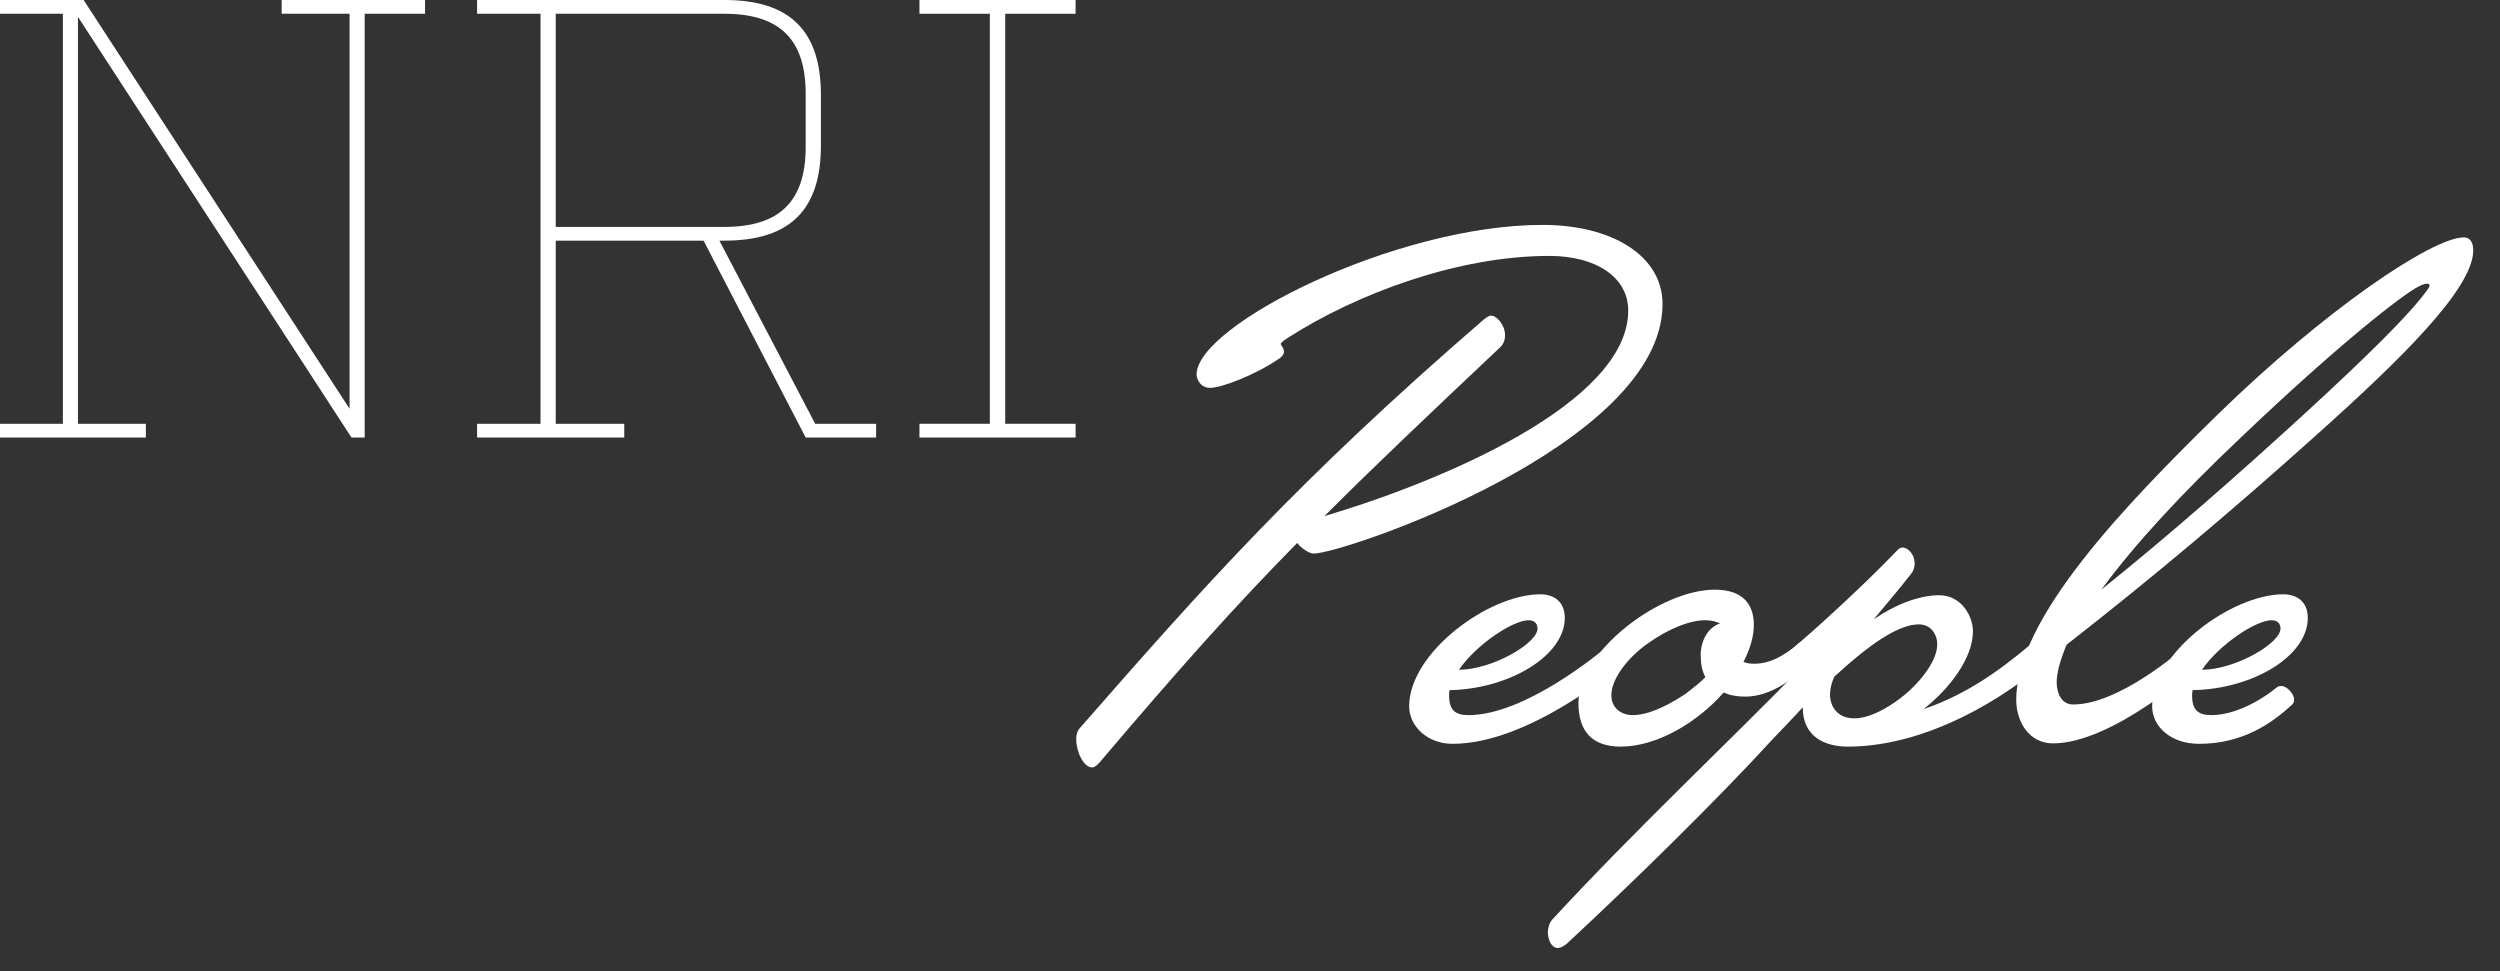 <?xml version="1.0" encoding="UTF-8"?>
<svg width="121px" height="47px" viewBox="0 0 121 47" version="1.1" xmlns="http://www.w3.org/2000/svg" xmlns:xlink="http://www.w3.org/1999/xlink">
    <rect x="0" y="0" width="121" height="47" fill="#333333" stroke="none"/>
    <!-- Generator: sketchtool 59.1 (101010) - https://sketch.com -->
    <title>0C6F022F-69B7-4425-A584-34AF8D8C65FD</title>
    <desc>Created with sketchtool.</desc>
    <g id="Asset-Artboard-Page" stroke="none" stroke-width="1" fill="none" fill-rule="evenodd">
        <g id="logo/NRI-PEOPLE-logo/NRI-PEOPLE/negative" fill="#FFFFFF">
            <g id="logo/NRI-PEOPLE">
                <g id="Group">
                    <polygon id="Fill-1" points="13.633 0 13.633 0.666 16.92 0.666 16.92 19.785 4.047 0 0 0 0 0.666 3.043 0.666 3.043 20.511 0 20.511 0 21.176 7.06 21.176 7.06 20.511 3.773 20.511 3.773 0.817 17.012 21.176 17.65 21.176 17.65 0.666 20.572 0.666 20.572 0"></polygon>
                    <path d="M35.065,10.982 C37.736,10.982 38.995,9.741 38.995,7.11 L38.995,4.538 C38.995,1.906 37.736,0.666 35.065,0.666 L26.898,0.666 L26.898,10.982 L35.065,10.982 Z M42.403,21.176 L38.995,21.176 L34.052,11.647 L26.898,11.647 L26.898,20.511 L30.214,20.511 L30.214,21.176 L23.091,21.176 L23.091,20.511 L26.161,20.511 L26.161,0.666 L23.091,0.666 L23.091,0 L35.065,0 C38.227,0 39.732,1.482 39.732,4.599 L39.732,7.049 C39.732,10.165 38.227,11.647 35.065,11.647 L34.819,11.647 L39.455,20.511 L42.403,20.511 L42.403,21.176 Z" id="Fill-2"></path>
                    <polygon id="Fill-5" points="48.652 20.511 52.059 20.511 52.059 21.176 44.502 21.176 44.502 20.511 47.909 20.511 47.909 0.666 44.502 0.666 44.502 0 52.059 0 52.059 0.666 48.652 0.666"></polygon>
                </g>
                <g id="Group-19" transform="translate(52.059, 10.588)">
                    <path d="M11.522,16.205 C11.317,16.205 10.93,15.958 10.726,15.69 C7.722,18.737 4.968,21.828 1.281,26.175 C1.122,26.376 0.94,26.556 0.804,26.556 C0.371,26.556 0.03,25.772 0.03,25.189 C0.03,24.965 0.076,24.831 0.166,24.696 C6.243,17.751 10.771,12.642 19.715,4.912 C19.783,4.845 19.988,4.688 20.102,4.688 C20.398,4.688 20.784,5.159 20.784,5.63 C20.784,5.876 20.716,6.078 20.511,6.256 C17.143,9.439 14.481,11.947 12.046,14.39 C17.508,12.777 26.747,8.968 26.747,4.442 C26.747,2.851 25.222,1.798 22.924,1.798 C18.554,1.798 13.662,3.59 10.271,5.763 C10.203,5.808 9.929,5.988 9.929,6.055 C9.929,6.123 10.088,6.256 10.088,6.436 C10.088,6.526 10.021,6.66 9.815,6.794 C8.7,7.556 7.062,8.184 6.516,8.184 C6.015,8.184 5.856,7.735 5.856,7.534 C5.856,5.159 15.459,0.297 22.605,0.297 C25.973,0.297 28.408,1.798 28.408,4.128 C28.408,10.962 12.956,16.205 11.522,16.205" id="Fill-7"></path>
                    <path d="M21.924,19.431 C21.174,19.431 19.398,20.596 18.556,21.828 C20.15,21.828 22.357,20.551 22.357,19.835 C22.357,19.632 22.243,19.431 21.924,19.431 M18.238,25.413 C17.032,25.413 16.144,24.562 16.144,23.598 C16.144,21 19.99,18.176 22.493,18.176 C23.176,18.176 23.677,18.557 23.677,19.319 C23.677,21.178 20.923,22.77 18.101,22.814 C18.078,22.926 18.078,23.015 18.078,23.083 C18.078,23.778 18.374,24.024 19.012,24.024 C21.765,24.024 25.383,21 25.861,20.596 C26.021,20.462 26.089,20.44 26.157,20.44 C26.43,20.44 26.795,20.82 26.795,21.134 C26.795,21.201 26.772,21.313 26.613,21.448 C26.135,21.851 21.902,25.413 18.238,25.413" id="Fill-9"></path>
                    <path d="M30.254,21.134 C30.254,20.372 30.641,19.767 31.188,19.587 C31.005,19.498 30.778,19.431 30.482,19.431 C29.731,19.431 28.684,19.835 27.637,20.596 C26.704,21.268 25.93,22.277 25.93,23.06 C25.93,23.666 26.386,24.024 26.977,24.024 C27.592,24.024 28.433,23.711 29.526,22.993 C29.89,22.702 30.254,22.433 30.482,22.187 C30.323,21.896 30.254,21.537 30.254,21.134 M26.386,25.548 C25.02,25.548 24.338,24.831 24.338,23.441 C24.338,20.933 28.297,17.952 30.937,17.952 C32.325,17.952 32.826,18.692 32.826,19.655 C32.826,20.237 32.644,20.82 32.325,21.448 C32.484,21.515 32.644,21.537 32.848,21.537 C33.622,21.537 34.305,21.134 34.942,20.596 C35.102,20.462 35.17,20.44 35.238,20.44 C35.511,20.44 35.875,20.82 35.875,21.134 C35.875,21.201 35.852,21.313 35.694,21.448 C34.738,22.254 33.668,23.128 32.416,23.128 C31.984,23.128 31.642,23.06 31.369,22.926 C30.049,24.427 28.093,25.548 26.386,25.548" id="Fill-11"></path>
                    <path d="M40.815,19.632 C39.813,19.632 38.426,20.596 36.718,22.165 C36.582,22.478 36.514,22.77 36.514,23.016 C36.514,23.643 36.901,24.181 37.697,24.181 C38.562,24.181 39.631,23.464 40.155,23.016 C40.656,22.612 41.703,21.514 41.703,20.596 C41.703,20.103 41.384,19.632 40.815,19.632 M23.064,33.927 C27.115,29.536 31.53,25.413 35.262,21.581 C35.057,21.492 34.762,21.223 34.762,20.91 C34.762,20.798 34.784,20.73 34.944,20.596 C35.421,20.193 37.925,17.975 39.791,16.026 C39.859,15.958 39.927,15.913 40.019,15.913 C40.314,15.913 40.61,16.272 40.61,16.676 C40.61,16.809 40.587,16.989 40.451,17.169 C39.791,18.02 39.199,18.691 38.63,19.386 C39.631,18.691 40.815,18.221 41.794,18.221 C42.886,18.221 43.432,19.251 43.432,19.969 C43.432,21.201 42.385,22.679 41.042,23.733 C43.022,23.06 44.638,21.941 46.231,20.596 C46.39,20.462 46.436,20.439 46.527,20.439 C46.8,20.439 47.164,20.82 47.164,21.134 C47.164,21.201 47.141,21.313 46.982,21.448 C44.115,23.868 40.587,25.548 37.379,25.548 C36.263,25.548 35.194,25.077 35.194,23.643 C34.739,24.158 34.215,24.674 33.715,25.212 C31.007,28.169 27.047,32.045 23.77,35.092 C23.588,35.227 23.474,35.294 23.337,35.294 C23.041,35.294 22.859,34.913 22.859,34.532 C22.859,34.33 22.928,34.084 23.064,33.927" id="Fill-13"></path>
                    <path d="M56.405,10.581 C53.515,13.315 51.239,15.779 49.646,17.952 C52.992,15.264 56.223,12.418 59.431,9.483 C62.458,6.705 64.506,4.688 65.348,3.545 C65.462,3.389 65.531,3.3 65.531,3.232 C65.531,3.165 65.485,3.143 65.417,3.143 C65.303,3.143 65.166,3.188 64.962,3.3 C64.233,3.681 61.275,5.943 56.405,10.581 M59.977,10.536 C56.155,13.964 52.218,17.302 47.962,20.618 C47.667,21.335 47.484,21.963 47.484,22.433 C47.484,22.882 47.667,23.509 48.281,23.509 C50.488,23.509 53.401,20.977 53.879,20.574 C54.016,20.462 54.084,20.44 54.152,20.44 C54.426,20.44 54.789,20.82 54.789,21.134 C54.789,21.201 54.766,21.313 54.607,21.447 C54.129,21.851 50.169,25.391 47.302,25.391 C46.164,25.391 45.527,24.361 45.527,23.285 C45.527,19.342 50.761,13.897 55.244,9.506 C60.478,4.397 65.667,0.902 67.192,0.902 C67.51,0.902 67.646,1.171 67.646,1.529 C67.646,3.366 64.188,6.772 59.977,10.536" id="Fill-15"></path>
                    <path d="M57.885,19.431 C57.134,19.431 55.359,20.596 54.517,21.828 C56.11,21.828 58.317,20.551 58.317,19.835 C58.317,19.632 58.204,19.431 57.885,19.431 M54.38,25.413 C52.992,25.413 52.105,24.562 52.105,23.598 C52.105,21 55.951,18.176 58.454,18.176 C59.137,18.176 59.638,18.557 59.638,19.319 C59.638,21.178 56.952,22.77 54.062,22.814 C54.039,22.926 54.039,23.015 54.039,23.083 C54.039,23.778 54.335,24.024 54.972,24.024 C56.292,24.024 57.658,23.083 58.113,22.702 C58.181,22.635 58.25,22.613 58.34,22.613 C58.636,22.613 58.977,22.993 58.977,23.285 C58.977,23.397 58.932,23.464 58.864,23.531 C57.953,24.361 56.543,25.413 54.38,25.413" id="Fill-17"></path>
                </g>
            </g>
        </g>
    </g>
</svg>